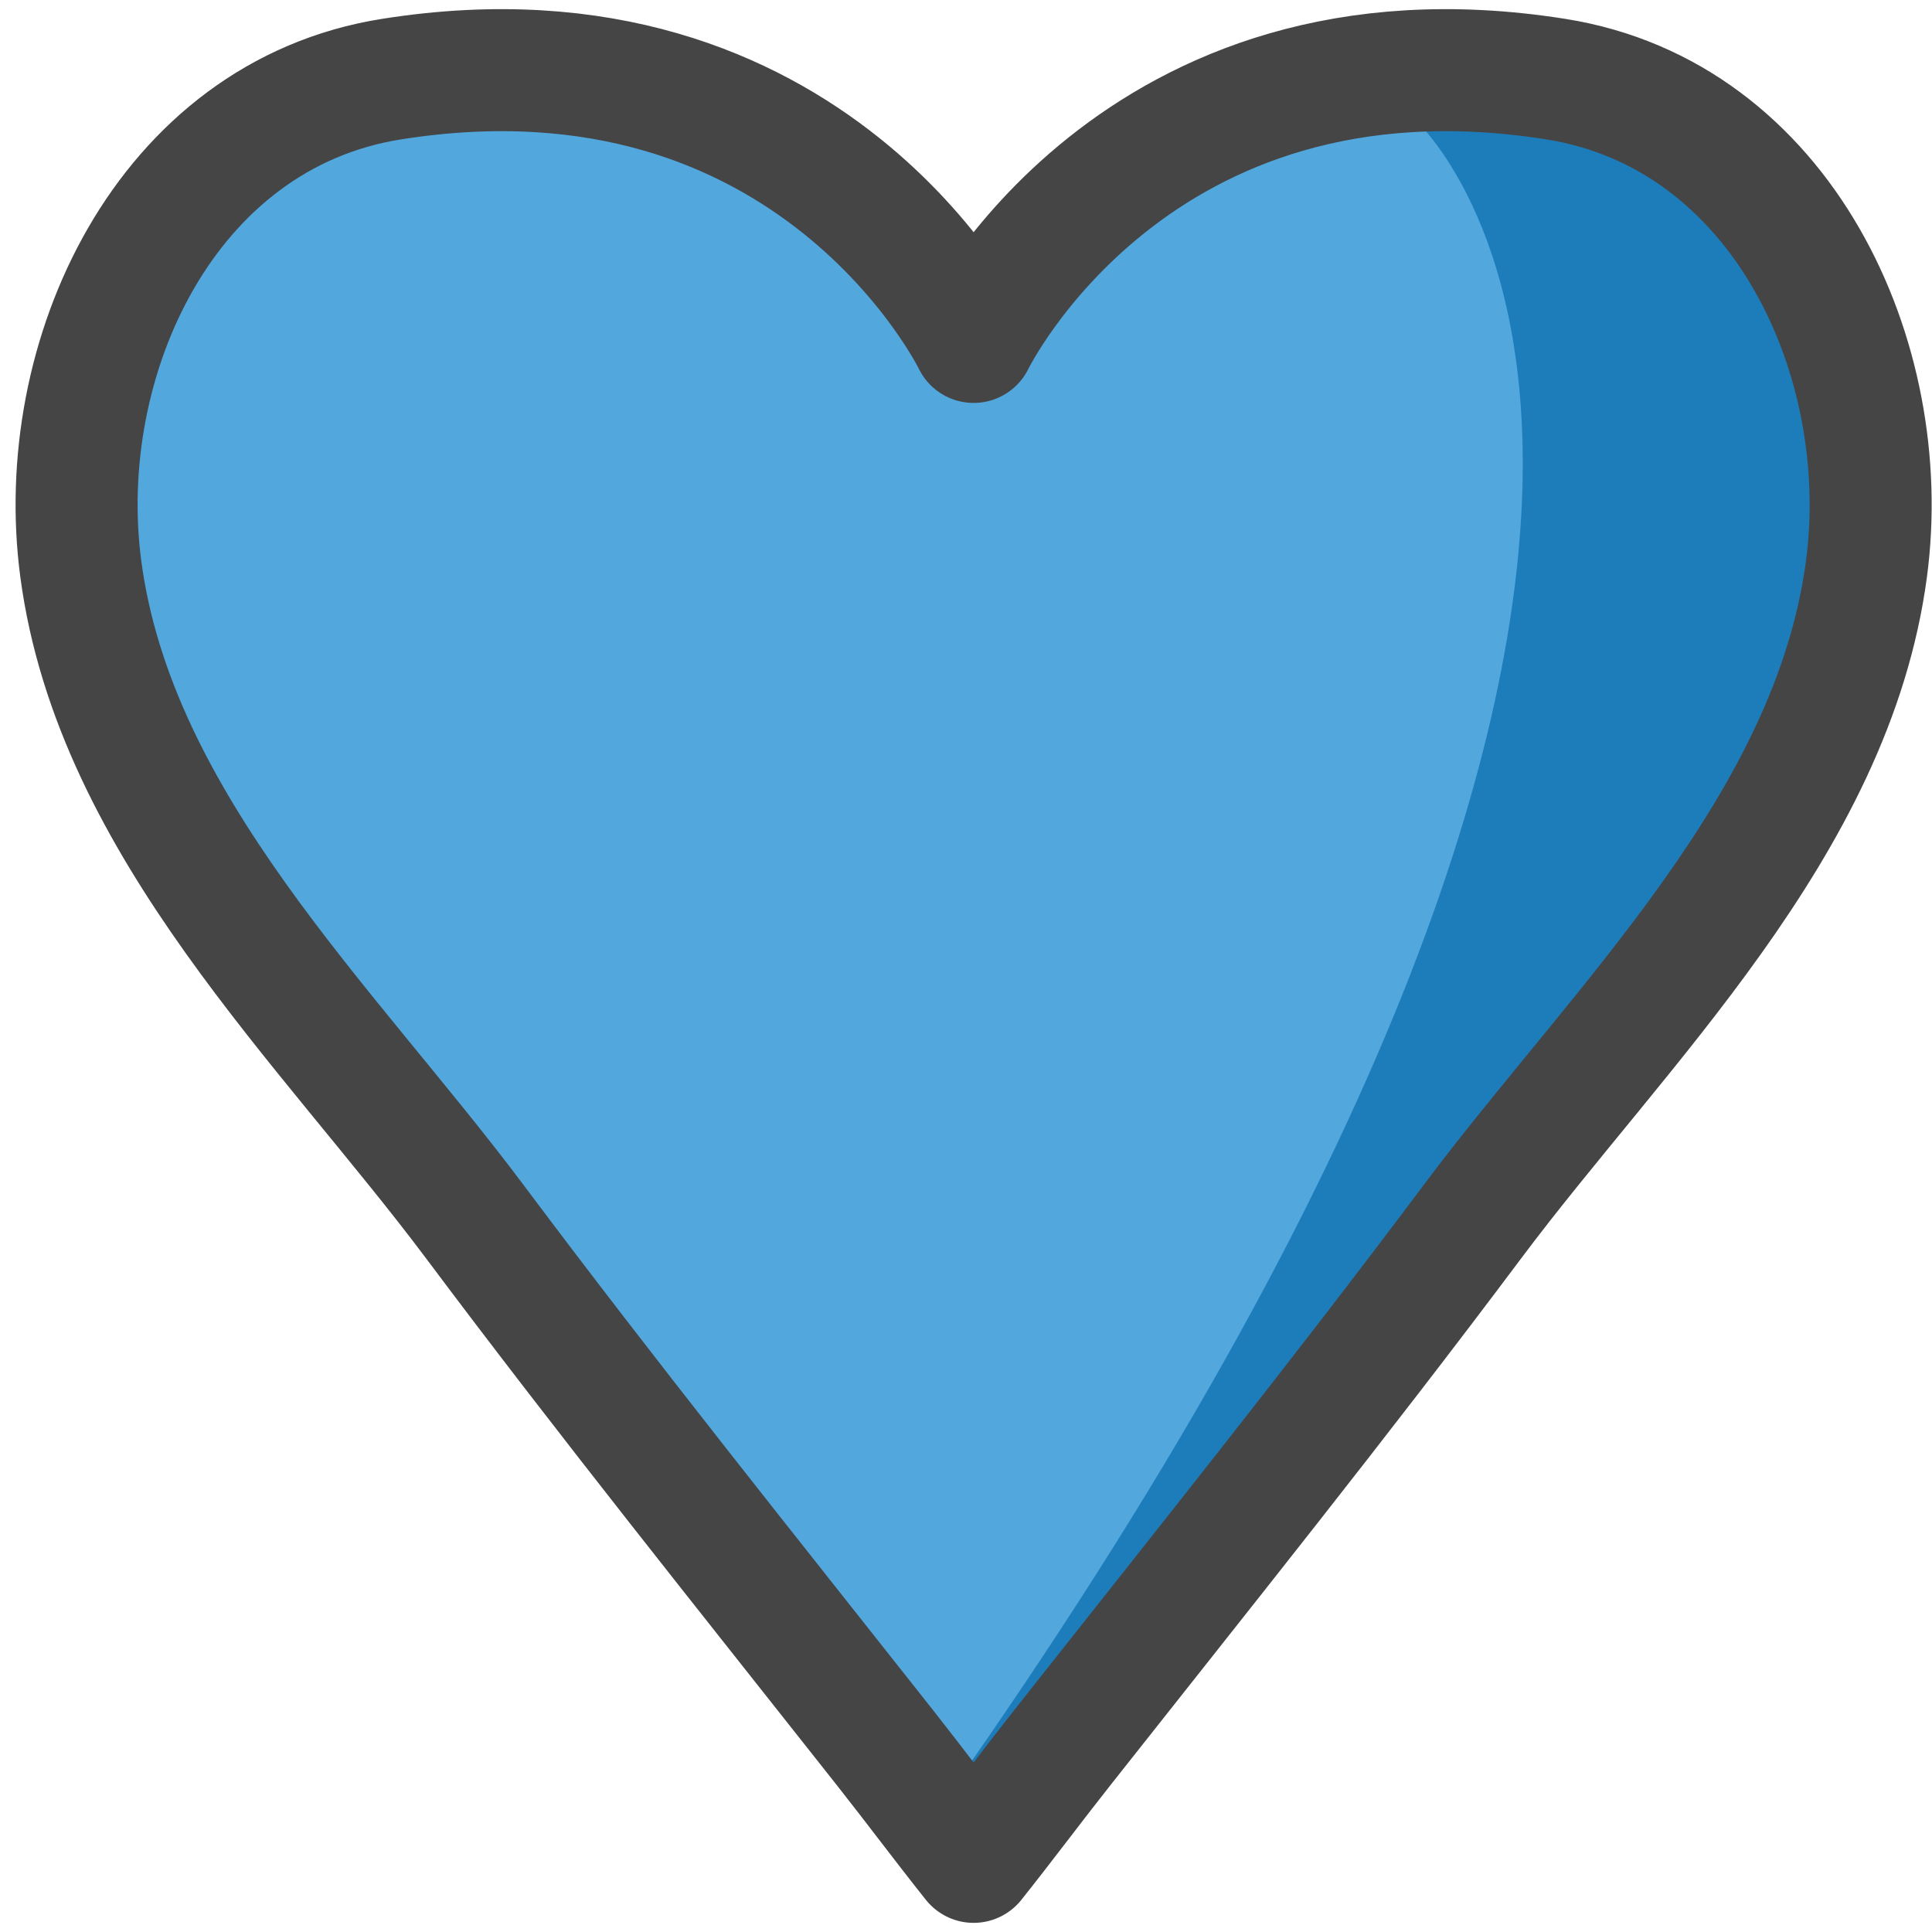 <svg width="190" height="190" viewBox="0 0 190 190">
	<path fill="#52A7DD" d="M153.008 7.783C111.457 1.196 95.75 33.625 95.75 33.625S80.043 1.196 38.493 7.783C16.246 11.31 5.197 35.278 7.946 55.953c3.356 25.241 24.265 44.838 38.755 64.199 13.076 17.475 26.795 34.578 40.322 51.713 2.939 3.721 5.771 7.529 8.727 11.236 2.955-3.707 5.787-7.516 8.727-11.236 13.527-17.135 27.246-34.238 40.322-51.713 14.49-19.361 35.398-38.958 38.756-64.199 2.748-20.675-8.301-44.643-30.547-48.17z">
	</path>
	<path fill="#1D7CBA" d="M138.75 11.358s44.065 36.935-44.173 163.245c-.001.001 165.333-156.333 44.173-163.245z">
	</path>
	<path fill="none" stroke="#454546" stroke-width="12" stroke-linecap="round" stroke-linejoin="round" d="M153.008 7.783C111.457 1.196 95.75 33.625 95.75 33.625S80.043 1.196 38.493 7.783C16.246 11.31 5.197 35.278 7.946 55.953c3.356 25.241 24.265 44.838 38.755 64.199 13.076 17.475 26.795 34.578 40.322 51.713 2.939 3.721 5.771 7.529 8.727 11.236 2.955-3.707 5.787-7.516 8.727-11.236 13.527-17.135 27.246-34.238 40.322-51.713 14.49-19.361 35.398-38.958 38.756-64.199 2.748-20.675-8.301-44.643-30.547-48.17z">
	</path>
</svg>
